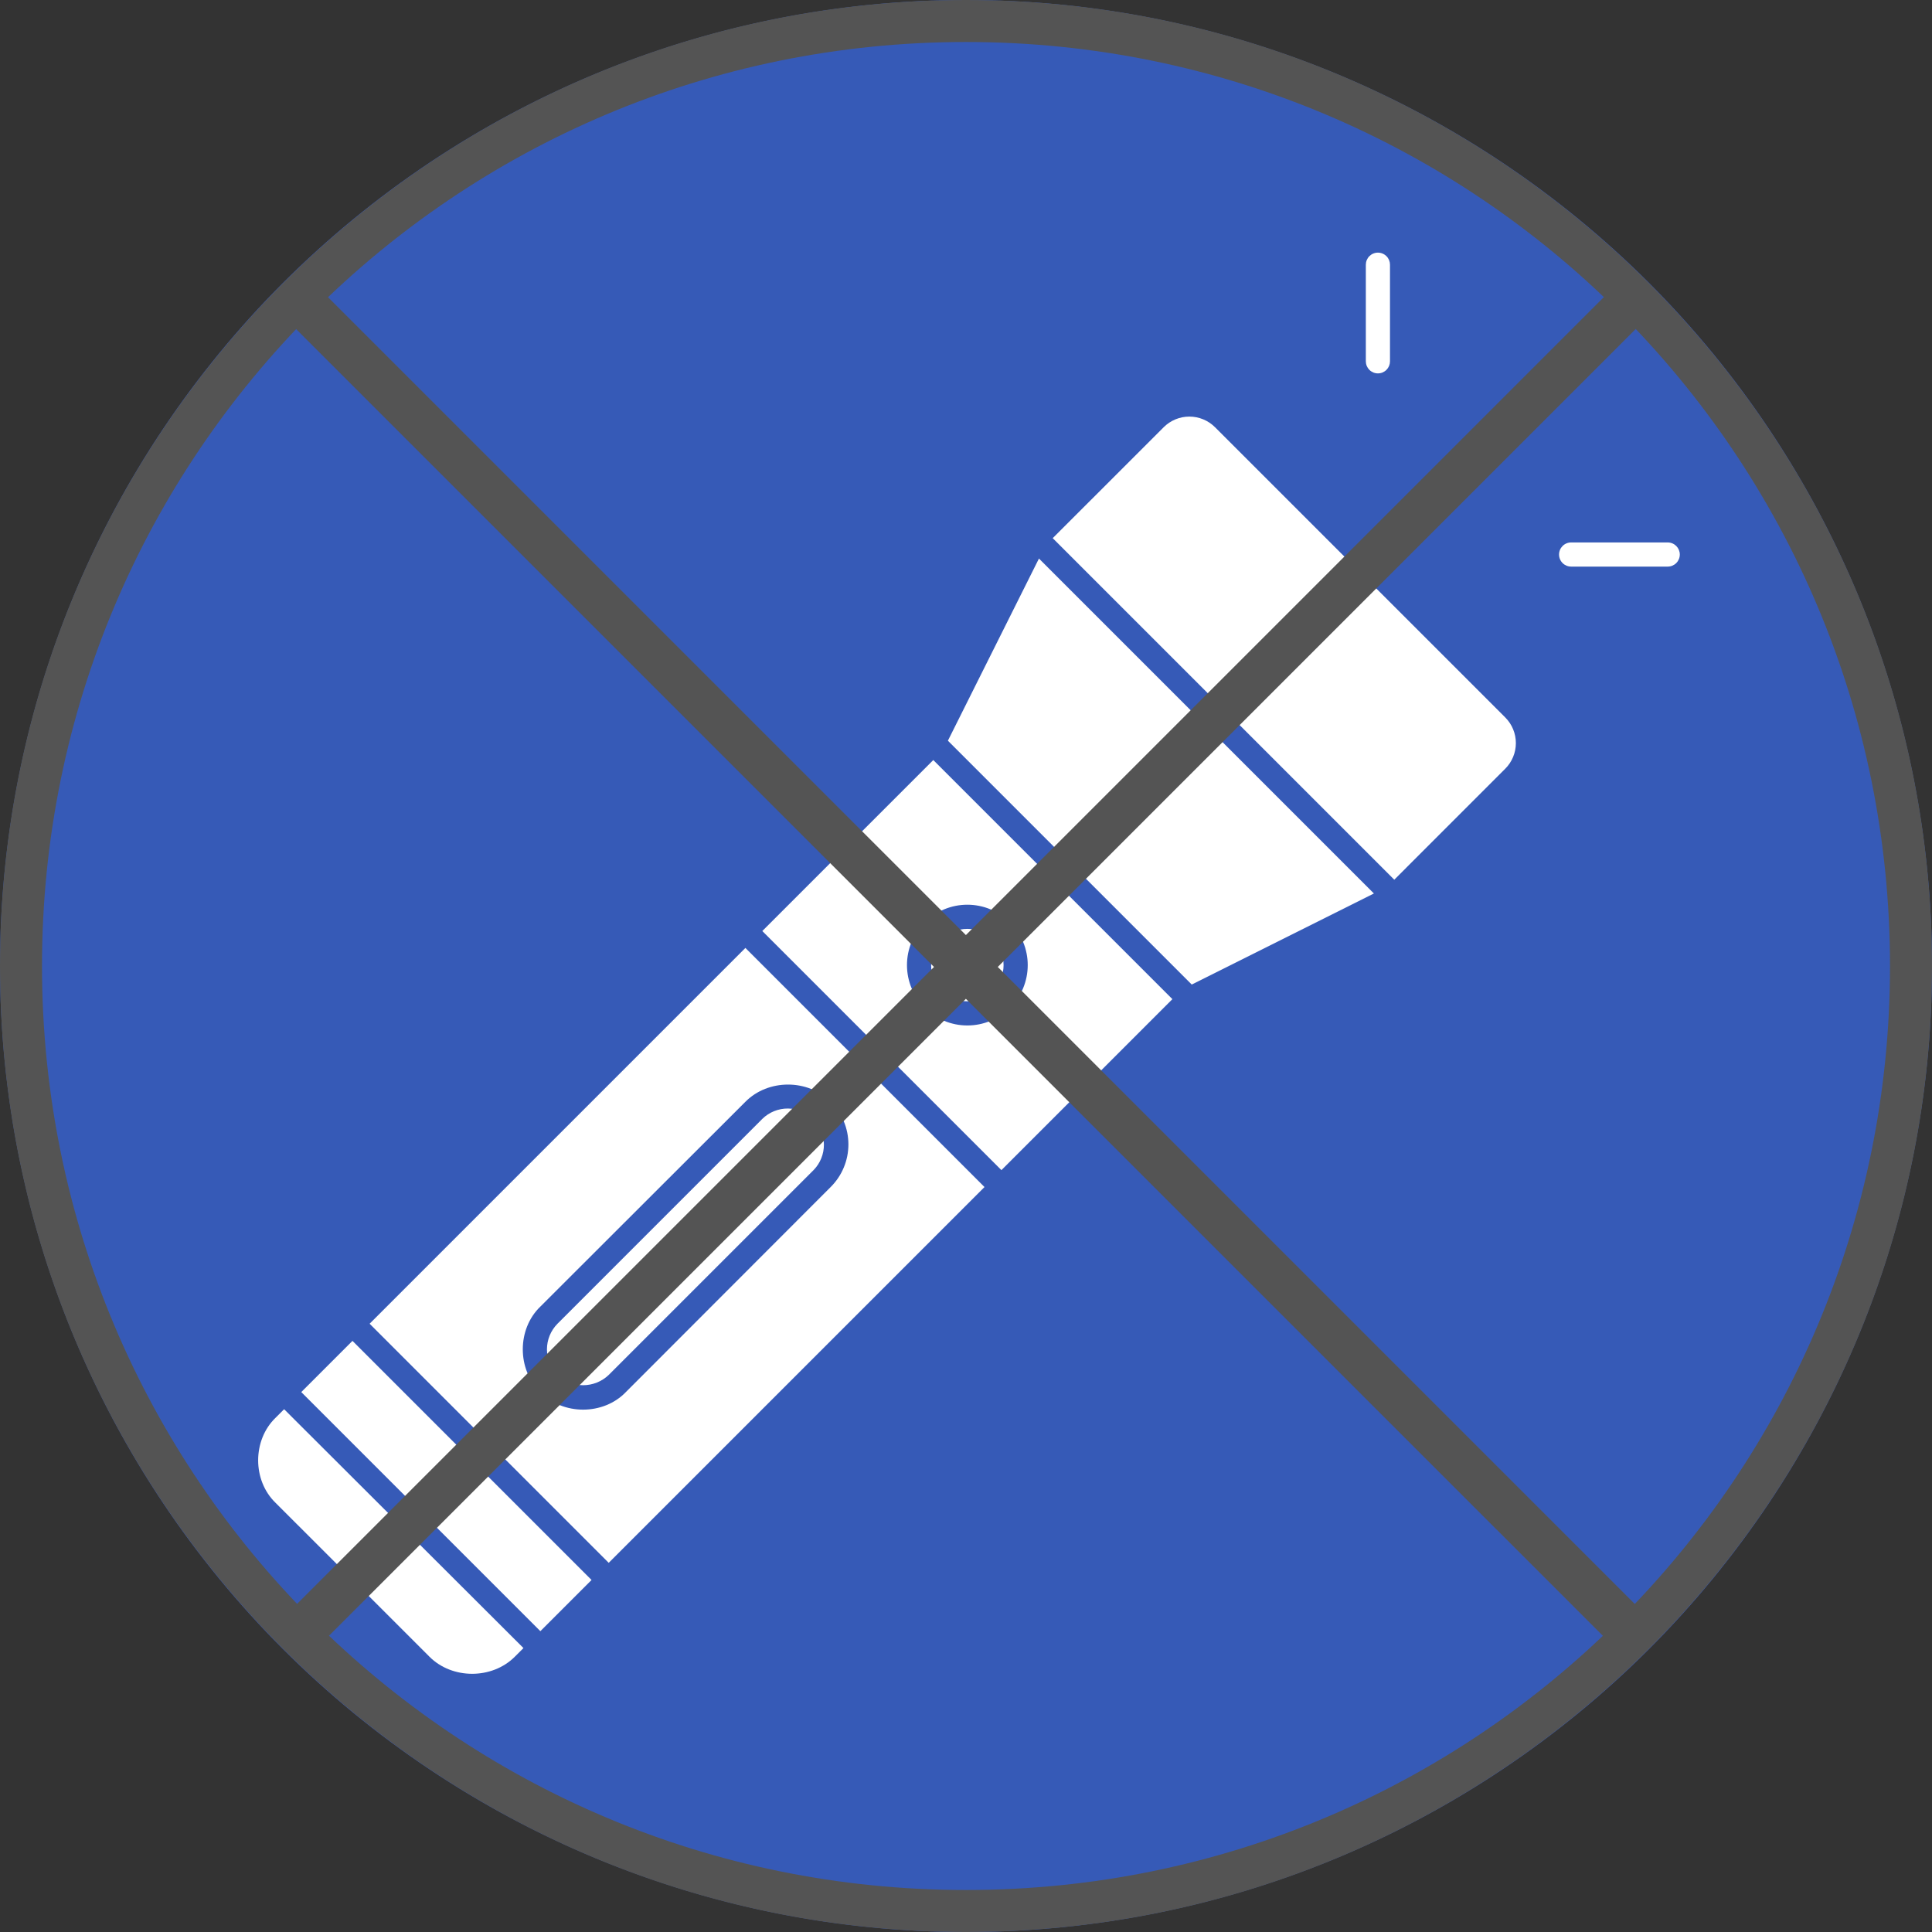 <svg xmlns="http://www.w3.org/2000/svg" xmlns:xlink="http://www.w3.org/1999/xlink" width="1080" zoomAndPan="magnify" viewBox="0 0 810 810" height="1080" preserveAspectRatio="xMidYMid meet" version="1.0"><rect x="0" y="0" width="810" height="810" fill="#333333" stroke="none"/><defs><clipPath id="957bf35995"><path d="M 653 227 L 704.23 227 L 704.23 238 L 653 238 Z M 653 227 " clip-rule="nonzero"/></clipPath><clipPath id="5ff9df31f3"><path d="M 572 105.73 L 583 105.73 L 583 157 L 572 157 Z M 572 105.73 " clip-rule="nonzero"/></clipPath><clipPath id="7e470191bc"><path d="M 121 122 L 689 122 L 689 688.977 L 121 688.977 Z M 121 122 " clip-rule="nonzero"/></clipPath></defs><path fill="#365ab7" d="M 810 405 C 810 411.629 809.836 418.254 809.512 424.871 C 809.188 431.492 808.699 438.102 808.051 444.695 C 807.398 451.293 806.59 457.871 805.617 464.426 C 804.645 470.98 803.512 477.512 802.219 484.012 C 800.926 490.512 799.473 496.977 797.863 503.406 C 796.25 509.836 794.484 516.223 792.562 522.566 C 790.637 528.906 788.559 535.199 786.324 541.441 C 784.094 547.68 781.707 553.863 779.172 559.988 C 776.633 566.109 773.949 572.168 771.117 578.16 C 768.281 584.152 765.301 590.07 762.18 595.914 C 759.055 601.762 755.789 607.527 752.379 613.211 C 748.973 618.898 745.426 624.496 741.746 630.004 C 738.062 635.516 734.246 640.934 730.297 646.258 C 726.352 651.582 722.273 656.805 718.07 661.93 C 713.863 667.055 709.535 672.07 705.086 676.98 C 700.633 681.891 696.066 686.691 691.379 691.379 C 686.691 696.066 681.891 700.633 676.98 705.086 C 672.07 709.535 667.055 713.863 661.93 718.07 C 656.805 722.273 651.582 726.352 646.258 730.301 C 640.934 734.246 635.516 738.062 630.004 741.746 C 624.496 745.426 618.898 748.973 613.211 752.379 C 607.527 755.789 601.762 759.055 595.914 762.18 C 590.07 765.301 584.152 768.281 578.16 771.117 C 572.168 773.949 566.109 776.633 559.988 779.172 C 553.863 781.707 547.68 784.094 541.441 786.324 C 535.199 788.559 528.906 790.637 522.566 792.562 C 516.223 794.484 509.836 796.25 503.406 797.863 C 496.977 799.473 490.512 800.926 484.012 802.219 C 477.512 803.512 470.98 804.645 464.426 805.617 C 457.871 806.59 451.293 807.398 444.695 808.051 C 438.102 808.699 431.492 809.188 424.871 809.512 C 418.254 809.836 411.629 810 405 810 C 398.371 810 391.746 809.836 385.129 809.512 C 378.508 809.188 371.898 808.699 365.305 808.051 C 358.707 807.398 352.129 806.59 345.574 805.617 C 339.02 804.645 332.488 803.512 325.988 802.219 C 319.488 800.926 313.023 799.473 306.594 797.863 C 300.164 796.25 293.777 794.484 287.434 792.562 C 281.094 790.637 274.801 788.559 268.559 786.324 C 262.32 784.094 256.137 781.707 250.012 779.172 C 243.891 776.633 237.832 773.949 231.84 771.117 C 225.848 768.281 219.93 765.301 214.086 762.18 C 208.238 759.055 202.473 755.789 196.789 752.379 C 191.102 748.973 185.504 745.426 179.992 741.746 C 174.484 738.062 169.066 734.246 163.742 730.301 C 158.418 726.352 153.195 722.273 148.07 718.07 C 142.945 713.863 137.93 709.535 133.02 705.086 C 128.109 700.633 123.309 696.066 118.621 691.379 C 113.934 686.691 109.367 681.891 104.914 676.98 C 100.465 672.07 96.137 667.055 91.93 661.93 C 87.727 656.805 83.648 651.582 79.699 646.258 C 75.754 640.934 71.938 635.516 68.254 630.004 C 64.574 624.496 61.027 618.898 57.621 613.211 C 54.211 607.527 50.945 601.762 47.82 595.914 C 44.699 590.07 41.719 584.152 38.883 578.16 C 36.051 572.168 33.363 566.109 30.828 559.988 C 28.293 553.863 25.906 547.68 23.676 541.441 C 21.441 535.199 19.363 528.906 17.438 522.566 C 15.516 516.223 13.746 509.836 12.137 503.406 C 10.527 496.977 9.074 490.512 7.781 484.012 C 6.488 477.512 5.355 470.98 4.383 464.426 C 3.41 457.871 2.602 451.293 1.949 444.695 C 1.301 438.102 0.812 431.492 0.488 424.871 C 0.164 418.254 0 411.629 0 405 C 0 398.371 0.164 391.746 0.488 385.129 C 0.812 378.508 1.301 371.898 1.949 365.305 C 2.602 358.707 3.41 352.129 4.383 345.574 C 5.355 339.02 6.488 332.488 7.781 325.988 C 9.074 319.488 10.527 313.023 12.137 306.594 C 13.746 300.164 15.516 293.777 17.438 287.434 C 19.363 281.094 21.441 274.801 23.676 268.559 C 25.906 262.32 28.293 256.137 30.828 250.012 C 33.363 243.891 36.051 237.832 38.883 231.84 C 41.719 225.848 44.699 219.93 47.82 214.086 C 50.945 208.238 54.211 202.473 57.621 196.789 C 61.027 191.102 64.574 185.504 68.254 179.992 C 71.938 174.484 75.754 169.066 79.699 163.742 C 83.648 158.418 87.727 153.195 91.93 148.07 C 96.137 142.945 100.465 137.93 104.914 133.02 C 109.367 128.109 113.934 123.309 118.621 118.621 C 123.309 113.934 128.109 109.367 133.02 104.914 C 137.93 100.465 142.945 96.137 148.07 91.93 C 153.195 87.727 158.418 83.648 163.742 79.699 C 169.066 75.754 174.484 71.938 179.992 68.254 C 185.504 64.574 191.102 61.027 196.789 57.621 C 202.473 54.211 208.238 50.945 214.086 47.82 C 219.93 44.699 225.848 41.719 231.84 38.883 C 237.832 36.051 243.891 33.367 250.012 30.828 C 256.137 28.293 262.32 25.906 268.559 23.676 C 274.801 21.441 281.094 19.363 287.434 17.438 C 293.777 15.516 300.164 13.746 306.594 12.137 C 313.023 10.527 319.488 9.074 325.988 7.781 C 332.488 6.488 339.02 5.355 345.574 4.383 C 352.129 3.41 358.707 2.602 365.305 1.949 C 371.898 1.301 378.508 0.812 385.129 0.488 C 391.746 0.164 398.371 0 405 0 C 411.629 0 418.254 0.164 424.871 0.488 C 431.492 0.812 438.102 1.301 444.695 1.949 C 451.293 2.602 457.871 3.41 464.426 4.383 C 470.98 5.355 477.512 6.488 484.012 7.781 C 490.512 9.074 496.977 10.527 503.406 12.137 C 509.836 13.746 516.223 15.516 522.566 17.438 C 528.906 19.363 535.199 21.441 541.441 23.676 C 547.68 25.906 553.863 28.293 559.988 30.828 C 566.109 33.367 572.168 36.051 578.16 38.883 C 584.152 41.719 590.07 44.699 595.914 47.82 C 601.762 50.945 607.527 54.211 613.211 57.621 C 618.898 61.027 624.496 64.574 630.004 68.254 C 635.516 71.938 640.934 75.754 646.258 79.699 C 651.582 83.648 656.805 87.727 661.93 91.93 C 667.055 96.137 672.07 100.465 676.98 104.914 C 681.891 109.367 686.691 113.934 691.379 118.621 C 696.066 123.309 700.633 128.109 705.086 133.02 C 709.535 137.93 713.863 142.945 718.07 148.07 C 722.273 153.195 726.352 158.418 730.301 163.742 C 734.246 169.066 738.062 174.484 741.746 179.992 C 745.426 185.504 748.973 191.102 752.379 196.789 C 755.789 202.473 759.055 208.238 762.18 214.086 C 765.301 219.93 768.281 225.848 771.117 231.84 C 773.949 237.832 776.633 243.891 779.172 250.012 C 781.707 256.137 784.094 262.32 786.324 268.559 C 788.559 274.801 790.637 281.094 792.562 287.434 C 794.484 293.777 796.254 300.164 797.863 306.594 C 799.473 313.023 800.926 319.488 802.219 325.988 C 803.512 332.488 804.645 339.02 805.617 345.574 C 806.59 352.129 807.398 358.707 808.051 365.305 C 808.699 371.898 809.188 378.508 809.512 385.129 C 809.836 391.746 810 398.371 810 405 Z M 810 405 " fill-opacity="1" fill-rule="nonzero"/><path fill="#ffffff" d="M 420.754 404.617 C 420.754 405.613 420.656 406.602 420.461 407.578 C 420.27 408.559 419.98 409.508 419.598 410.43 C 419.215 411.352 418.75 412.227 418.195 413.055 C 417.641 413.883 417.012 414.652 416.305 415.355 C 415.602 416.062 414.832 416.691 414.004 417.246 C 413.176 417.801 412.301 418.266 411.379 418.648 C 410.457 419.031 409.508 419.316 408.527 419.512 C 407.551 419.707 406.562 419.805 405.566 419.805 C 404.57 419.805 403.582 419.707 402.602 419.512 C 401.625 419.316 400.676 419.031 399.754 418.648 C 398.832 418.266 397.957 417.801 397.129 417.246 C 396.297 416.691 395.531 416.062 394.828 415.355 C 394.121 414.652 393.492 413.883 392.938 413.055 C 392.383 412.227 391.914 411.352 391.535 410.43 C 391.152 409.508 390.863 408.559 390.668 407.578 C 390.477 406.602 390.379 405.613 390.379 404.617 C 390.379 403.621 390.477 402.633 390.668 401.652 C 390.863 400.676 391.152 399.727 391.535 398.805 C 391.914 397.883 392.383 397.008 392.938 396.18 C 393.492 395.348 394.121 394.582 394.828 393.879 C 395.531 393.172 396.297 392.543 397.129 391.988 C 397.957 391.434 398.832 390.965 399.754 390.586 C 400.676 390.203 401.625 389.914 402.602 389.719 C 403.582 389.527 404.57 389.43 405.566 389.43 C 406.562 389.43 407.551 389.527 408.527 389.719 C 409.508 389.914 410.457 390.203 411.379 390.586 C 412.301 390.965 413.176 391.434 414.004 391.988 C 414.832 392.543 415.602 393.172 416.305 393.879 C 417.012 394.582 417.641 395.348 418.195 396.18 C 418.75 397.008 419.215 397.883 419.598 398.805 C 419.98 399.727 420.27 400.676 420.461 401.652 C 420.656 402.633 420.754 403.621 420.754 404.617 Z M 420.754 404.617 " fill-opacity="1" fill-rule="nonzero"/><path fill="#ffffff" d="M 255.203 576.453 L 341.121 490.535 C 341.812 489.824 342.426 489.059 342.965 488.23 C 343.504 487.398 343.961 486.527 344.328 485.609 C 344.695 484.691 344.973 483.75 345.16 482.777 C 345.344 481.809 345.434 480.828 345.426 479.84 C 345.418 478.852 345.316 477.871 345.117 476.902 C 344.922 475.934 344.633 474.992 344.25 474.082 C 343.867 473.168 343.402 472.305 342.852 471.48 C 342.301 470.66 341.676 469.902 340.977 469.203 C 340.277 468.504 339.52 467.879 338.695 467.328 C 337.875 466.777 337.008 466.309 336.098 465.93 C 335.184 465.547 334.246 465.258 333.277 465.059 C 332.309 464.863 331.328 464.762 330.34 464.754 C 329.352 464.746 328.371 464.836 327.402 465.02 C 326.43 465.207 325.484 465.48 324.57 465.852 C 323.652 466.219 322.777 466.676 321.949 467.215 C 321.121 467.754 320.352 468.367 319.645 469.059 L 233.73 554.977 C 233.031 555.688 232.406 556.453 231.855 557.285 C 231.305 558.113 230.84 558.988 230.461 559.91 C 230.082 560.832 229.797 561.781 229.602 562.758 C 229.41 563.734 229.312 564.723 229.312 565.719 C 229.312 566.711 229.41 567.699 229.602 568.676 C 229.797 569.652 230.082 570.602 230.461 571.523 C 230.84 572.445 231.305 573.32 231.855 574.148 C 232.406 574.98 233.031 575.746 233.73 576.457 C 234.449 577.141 235.223 577.75 236.055 578.285 C 236.891 578.82 237.766 579.273 238.684 579.641 C 239.605 580.012 240.551 580.289 241.523 580.477 C 242.496 580.664 243.477 580.758 244.469 580.758 C 245.461 580.758 246.441 580.664 247.414 580.473 C 248.387 580.285 249.332 580.008 250.25 579.641 C 251.172 579.27 252.047 578.82 252.879 578.281 C 253.715 577.746 254.488 577.137 255.203 576.453 Z M 255.203 576.453 " fill-opacity="1" fill-rule="nonzero"/><path fill="#ffffff" d="M 631.094 300.801 L 509.379 179.09 C 508.676 178.387 507.906 177.762 507.078 177.207 C 506.246 176.656 505.371 176.188 504.449 175.809 C 503.531 175.43 502.582 175.141 501.602 174.945 C 500.625 174.754 499.637 174.656 498.641 174.656 C 497.645 174.656 496.66 174.754 495.68 174.945 C 494.703 175.141 493.754 175.43 492.832 175.809 C 491.914 176.188 491.035 176.656 490.207 177.207 C 489.379 177.762 488.609 178.387 487.902 179.09 L 441.359 225.625 L 584.559 368.824 L 631.094 322.277 C 631.797 321.574 632.426 320.805 632.98 319.977 C 633.531 319.148 634 318.273 634.379 317.352 C 634.762 316.43 635.051 315.48 635.242 314.504 C 635.438 313.523 635.535 312.539 635.535 311.539 C 635.535 310.543 635.438 309.555 635.242 308.578 C 635.051 307.602 634.762 306.652 634.379 305.73 C 634 304.809 633.531 303.934 632.98 303.105 C 632.426 302.277 631.797 301.508 631.094 300.801 Z M 631.094 300.801 " fill-opacity="1" fill-rule="nonzero"/><path fill="#ffffff" d="M 576.016 374.598 L 435.586 234.168 L 397.41 310.543 L 499.641 412.773 Z M 576.016 374.598 " fill-opacity="1" fill-rule="nonzero"/><path fill="#ffffff" d="M 319.602 390.34 L 419.844 490.582 L 491.531 418.895 L 391.289 318.652 Z M 430.879 404.617 C 430.879 405.445 430.84 406.273 430.758 407.098 C 430.676 407.922 430.555 408.742 430.395 409.555 C 430.23 410.367 430.031 411.172 429.789 411.965 C 429.547 412.758 429.27 413.539 428.953 414.305 C 428.637 415.07 428.281 415.816 427.891 416.551 C 427.5 417.281 427.074 417.992 426.613 418.68 C 426.152 419.371 425.66 420.035 425.133 420.676 C 424.609 421.316 424.051 421.93 423.465 422.516 C 422.879 423.102 422.266 423.66 421.625 424.184 C 420.984 424.711 420.32 425.203 419.629 425.664 C 418.941 426.125 418.23 426.551 417.5 426.941 C 416.766 427.332 416.02 427.688 415.254 428.004 C 414.488 428.32 413.707 428.598 412.914 428.84 C 412.121 429.082 411.316 429.281 410.504 429.445 C 409.691 429.605 408.871 429.727 408.047 429.809 C 407.223 429.891 406.395 429.93 405.566 429.93 C 404.738 429.93 403.91 429.891 403.086 429.809 C 402.262 429.727 401.441 429.605 400.629 429.445 C 399.816 429.281 399.012 429.082 398.219 428.84 C 397.426 428.598 396.645 428.32 395.879 428.004 C 395.113 427.688 394.363 427.332 393.633 426.941 C 392.902 426.551 392.191 426.125 391.504 425.664 C 390.812 425.203 390.148 424.711 389.508 424.184 C 388.867 423.66 388.254 423.102 387.668 422.516 C 387.082 421.93 386.523 421.316 386 420.676 C 385.473 420.035 384.98 419.371 384.52 418.68 C 384.059 417.992 383.633 417.281 383.242 416.551 C 382.852 415.816 382.496 415.07 382.18 414.305 C 381.863 413.539 381.582 412.758 381.344 411.965 C 381.102 411.172 380.902 410.367 380.738 409.555 C 380.578 408.742 380.457 407.922 380.375 407.098 C 380.293 406.273 380.254 405.445 380.254 404.617 C 380.254 403.789 380.293 402.961 380.375 402.137 C 380.457 401.309 380.578 400.492 380.738 399.68 C 380.902 398.863 381.102 398.062 381.344 397.27 C 381.582 396.477 381.863 395.695 382.18 394.93 C 382.496 394.164 382.852 393.414 383.242 392.684 C 383.633 391.953 384.059 391.242 384.52 390.555 C 384.98 389.863 385.473 389.199 386 388.559 C 386.523 387.918 387.082 387.305 387.668 386.719 C 388.254 386.133 388.867 385.574 389.508 385.051 C 390.148 384.523 390.812 384.031 391.504 383.57 C 392.191 383.109 392.902 382.684 393.633 382.293 C 394.363 381.902 395.113 381.547 395.879 381.23 C 396.645 380.914 397.426 380.633 398.219 380.395 C 399.012 380.152 399.816 379.953 400.629 379.789 C 401.441 379.629 402.262 379.508 403.086 379.426 C 403.91 379.344 404.738 379.305 405.566 379.305 C 406.395 379.305 407.223 379.344 408.047 379.426 C 408.871 379.508 409.691 379.629 410.504 379.793 C 411.316 379.953 412.121 380.156 412.914 380.395 C 413.707 380.637 414.484 380.914 415.25 381.234 C 416.016 381.551 416.766 381.902 417.496 382.297 C 418.227 382.688 418.938 383.113 419.629 383.57 C 420.316 384.031 420.98 384.527 421.621 385.051 C 422.262 385.578 422.875 386.133 423.461 386.719 C 424.051 387.305 424.605 387.918 425.129 388.559 C 425.656 389.203 426.148 389.867 426.609 390.555 C 427.07 391.246 427.496 391.953 427.887 392.688 C 428.277 393.418 428.633 394.164 428.949 394.93 C 429.266 395.695 429.547 396.477 429.789 397.27 C 430.027 398.062 430.23 398.867 430.391 399.68 C 430.555 400.492 430.676 401.312 430.758 402.137 C 430.84 402.961 430.879 403.789 430.879 404.617 Z M 430.879 404.617 " fill-opacity="1" fill-rule="nonzero"/><path fill="#ffffff" d="M 215.816 694.605 L 219.461 690.961 L 119.121 590.82 L 115.574 594.367 C 105.816 603.746 105.762 620.684 115.574 630.109 L 180.074 694.605 C 189.594 704.125 206.301 704.125 215.816 694.605 Z M 215.816 694.605 " fill-opacity="1" fill-rule="nonzero"/><path fill="#ffffff" d="M 126.309 583.637 L 147.773 562.168 L 248.012 662.41 L 226.547 683.875 Z M 126.309 583.637 " fill-opacity="1" fill-rule="nonzero"/><path fill="#ffffff" d="M 255.203 655.219 L 412.754 497.668 L 312.516 397.426 L 154.965 554.977 Z M 312.516 461.926 C 322.031 452.309 338.738 452.309 348.258 461.926 C 348.844 462.512 349.402 463.121 349.93 463.762 C 350.457 464.398 350.953 465.062 351.414 465.75 C 351.879 466.438 352.305 467.145 352.699 467.875 C 353.09 468.605 353.445 469.352 353.762 470.117 C 354.082 470.883 354.363 471.66 354.605 472.453 C 354.844 473.246 355.047 474.051 355.211 474.863 C 355.371 475.676 355.496 476.492 355.574 477.316 C 355.656 478.141 355.699 478.969 355.699 479.797 C 355.699 480.625 355.656 481.453 355.574 482.277 C 355.496 483.102 355.371 483.922 355.211 484.734 C 355.047 485.547 354.844 486.348 354.605 487.141 C 354.363 487.934 354.082 488.711 353.762 489.477 C 353.445 490.242 353.09 490.988 352.699 491.719 C 352.305 492.449 351.879 493.156 351.414 493.844 C 350.953 494.531 350.457 495.195 349.93 495.836 C 349.402 496.473 348.844 497.086 348.258 497.668 L 262.395 583.633 C 252.977 593.453 235.965 593.453 226.551 583.633 C 216.727 574.215 216.727 557.207 226.551 547.789 Z M 312.516 461.926 " fill-opacity="1" fill-rule="nonzero"/><path fill="#ffffff" d="M 642.027 175.312 L 672.406 144.938 C 672.633 144.699 672.836 144.445 673.016 144.168 C 673.191 143.891 673.344 143.602 673.465 143.297 C 673.586 142.992 673.68 142.676 673.738 142.352 C 673.801 142.031 673.828 141.703 673.824 141.375 C 673.824 141.047 673.789 140.723 673.723 140.398 C 673.656 140.078 673.559 139.766 673.434 139.461 C 673.305 139.16 673.148 138.871 672.965 138.598 C 672.785 138.324 672.574 138.07 672.344 137.84 C 672.109 137.605 671.859 137.398 671.586 137.215 C 671.312 137.031 671.023 136.879 670.723 136.75 C 670.418 136.625 670.105 136.527 669.781 136.461 C 669.461 136.395 669.137 136.359 668.809 136.355 C 668.477 136.355 668.152 136.383 667.828 136.445 C 667.508 136.504 667.191 136.594 666.887 136.719 C 666.582 136.84 666.289 136.988 666.016 137.168 C 665.738 137.348 665.48 137.551 665.246 137.777 L 634.871 168.152 C 634.641 168.391 634.438 168.648 634.258 168.922 C 634.082 169.199 633.93 169.488 633.809 169.797 C 633.688 170.102 633.598 170.414 633.535 170.738 C 633.477 171.062 633.445 171.387 633.449 171.715 C 633.453 172.043 633.484 172.371 633.551 172.691 C 633.617 173.012 633.715 173.324 633.844 173.629 C 633.969 173.934 634.125 174.219 634.309 174.492 C 634.492 174.766 634.699 175.02 634.93 175.25 C 635.164 175.484 635.418 175.691 635.691 175.875 C 635.961 176.059 636.25 176.215 636.555 176.34 C 636.855 176.469 637.168 176.562 637.492 176.629 C 637.812 176.695 638.141 176.73 638.469 176.734 C 638.797 176.738 639.121 176.707 639.445 176.648 C 639.77 176.586 640.082 176.496 640.387 176.375 C 640.691 176.25 640.984 176.102 641.258 175.922 C 641.535 175.746 641.793 175.543 642.027 175.312 Z M 642.027 175.312 " fill-opacity="1" fill-rule="nonzero"/><g clip-path="url(#957bf35995)"><path fill="#ffffff" d="M 699.203 227.422 L 658.699 227.422 C 658.367 227.422 658.039 227.457 657.711 227.52 C 657.387 227.586 657.07 227.68 656.762 227.809 C 656.457 227.938 656.164 228.09 655.887 228.277 C 655.609 228.461 655.355 228.672 655.121 228.906 C 654.887 229.141 654.676 229.398 654.492 229.672 C 654.305 229.949 654.148 230.242 654.023 230.547 C 653.895 230.855 653.801 231.172 653.734 231.496 C 653.668 231.824 653.637 232.152 653.637 232.484 C 653.637 232.816 653.668 233.148 653.734 233.473 C 653.801 233.801 653.895 234.117 654.023 234.422 C 654.148 234.73 654.305 235.023 654.492 235.297 C 654.676 235.574 654.887 235.832 655.121 236.066 C 655.355 236.301 655.609 236.512 655.887 236.695 C 656.164 236.879 656.457 237.035 656.762 237.164 C 657.07 237.289 657.387 237.387 657.711 237.449 C 658.039 237.516 658.367 237.547 658.699 237.547 L 699.203 237.547 C 699.535 237.547 699.863 237.516 700.188 237.449 C 700.516 237.387 700.832 237.289 701.137 237.164 C 701.445 237.035 701.738 236.879 702.016 236.695 C 702.289 236.512 702.547 236.301 702.781 236.066 C 703.016 235.832 703.227 235.574 703.41 235.297 C 703.594 235.023 703.75 234.73 703.879 234.422 C 704.004 234.117 704.102 233.801 704.168 233.473 C 704.23 233.148 704.266 232.816 704.266 232.484 C 704.266 232.152 704.23 231.824 704.168 231.496 C 704.102 231.172 704.004 230.855 703.879 230.547 C 703.75 230.242 703.594 229.949 703.41 229.672 C 703.227 229.398 703.016 229.141 702.781 228.906 C 702.547 228.672 702.289 228.461 702.016 228.277 C 701.738 228.09 701.445 227.938 701.141 227.809 C 700.832 227.68 700.516 227.586 700.188 227.52 C 699.863 227.457 699.535 227.422 699.203 227.422 Z M 699.203 227.422 " fill-opacity="1" fill-rule="nonzero"/></g><g clip-path="url(#5ff9df31f3)"><path fill="#ffffff" d="M 582.758 151.484 L 582.758 110.98 C 582.758 110.648 582.727 110.32 582.664 109.992 C 582.598 109.668 582.5 109.352 582.375 109.043 C 582.246 108.738 582.09 108.445 581.906 108.168 C 581.723 107.891 581.512 107.637 581.277 107.402 C 581.043 107.168 580.785 106.957 580.508 106.773 C 580.234 106.586 579.941 106.43 579.633 106.305 C 579.328 106.176 579.012 106.082 578.684 106.016 C 578.359 105.949 578.031 105.918 577.695 105.918 C 577.363 105.918 577.035 105.949 576.711 106.016 C 576.383 106.082 576.066 106.176 575.758 106.305 C 575.453 106.43 575.16 106.586 574.883 106.773 C 574.609 106.957 574.352 107.168 574.117 107.402 C 573.883 107.637 573.672 107.891 573.488 108.168 C 573.305 108.445 573.148 108.738 573.02 109.043 C 572.891 109.352 572.797 109.668 572.73 109.992 C 572.668 110.32 572.633 110.648 572.633 110.98 L 572.633 151.484 C 572.633 151.816 572.668 152.145 572.73 152.469 C 572.797 152.797 572.891 153.113 573.02 153.422 C 573.148 153.727 573.305 154.02 573.488 154.297 C 573.672 154.57 573.883 154.828 574.117 155.062 C 574.352 155.297 574.609 155.508 574.883 155.691 C 575.16 155.875 575.453 156.031 575.758 156.16 C 576.066 156.289 576.383 156.383 576.711 156.449 C 577.035 156.512 577.363 156.547 577.695 156.547 C 578.031 156.547 578.359 156.512 578.684 156.449 C 579.012 156.383 579.328 156.289 579.633 156.16 C 579.941 156.031 580.234 155.875 580.508 155.691 C 580.785 155.508 581.043 155.297 581.277 155.062 C 581.512 154.828 581.723 154.57 581.906 154.297 C 582.09 154.02 582.246 153.727 582.375 153.422 C 582.5 153.113 582.598 152.797 582.664 152.469 C 582.727 152.145 582.758 151.816 582.758 151.484 Z M 582.758 151.484 " fill-opacity="1" fill-rule="nonzero"/></g><path fill="#545454" d="M 405 0 C 181.547 0 0 181.547 0 405 C 0 628.453 181.547 810 405 810 C 628.453 810 810 628.453 810 405 C 810 181.547 628.453 0 405 0 Z M 405 17.609 C 619.176 17.609 792.391 190.824 792.391 405 C 792.391 619.176 619.176 792.391 405 792.391 C 190.824 792.391 17.609 619.176 17.609 405 C 17.609 190.824 190.824 17.609 405 17.609 Z M 405 17.609 " fill-opacity="1" fill-rule="nonzero"/><g clip-path="url(#7e470191bc)"><path fill="#545454" d="M 685.477 672.555 C 689.168 676.246 689.168 682.227 685.477 685.922 C 683.633 687.766 681.215 688.688 678.797 688.688 C 676.379 688.688 673.957 687.766 672.113 685.922 L 404.957 418.762 L 137.801 685.922 C 135.953 687.766 133.535 688.688 131.117 688.688 C 128.699 688.688 126.277 687.766 124.434 685.922 C 120.742 682.227 120.742 676.246 124.434 672.555 L 391.59 405.398 L 124.434 138.242 C 120.742 134.551 120.742 128.566 124.434 124.875 C 128.125 121.184 134.109 121.184 137.801 124.875 L 404.957 392.031 L 672.113 124.875 C 675.805 121.184 681.785 121.184 685.477 124.875 C 689.168 128.566 689.168 134.551 685.477 138.242 L 418.32 405.398 Z M 685.477 672.555 " fill-opacity="1" fill-rule="nonzero"/></g></svg>